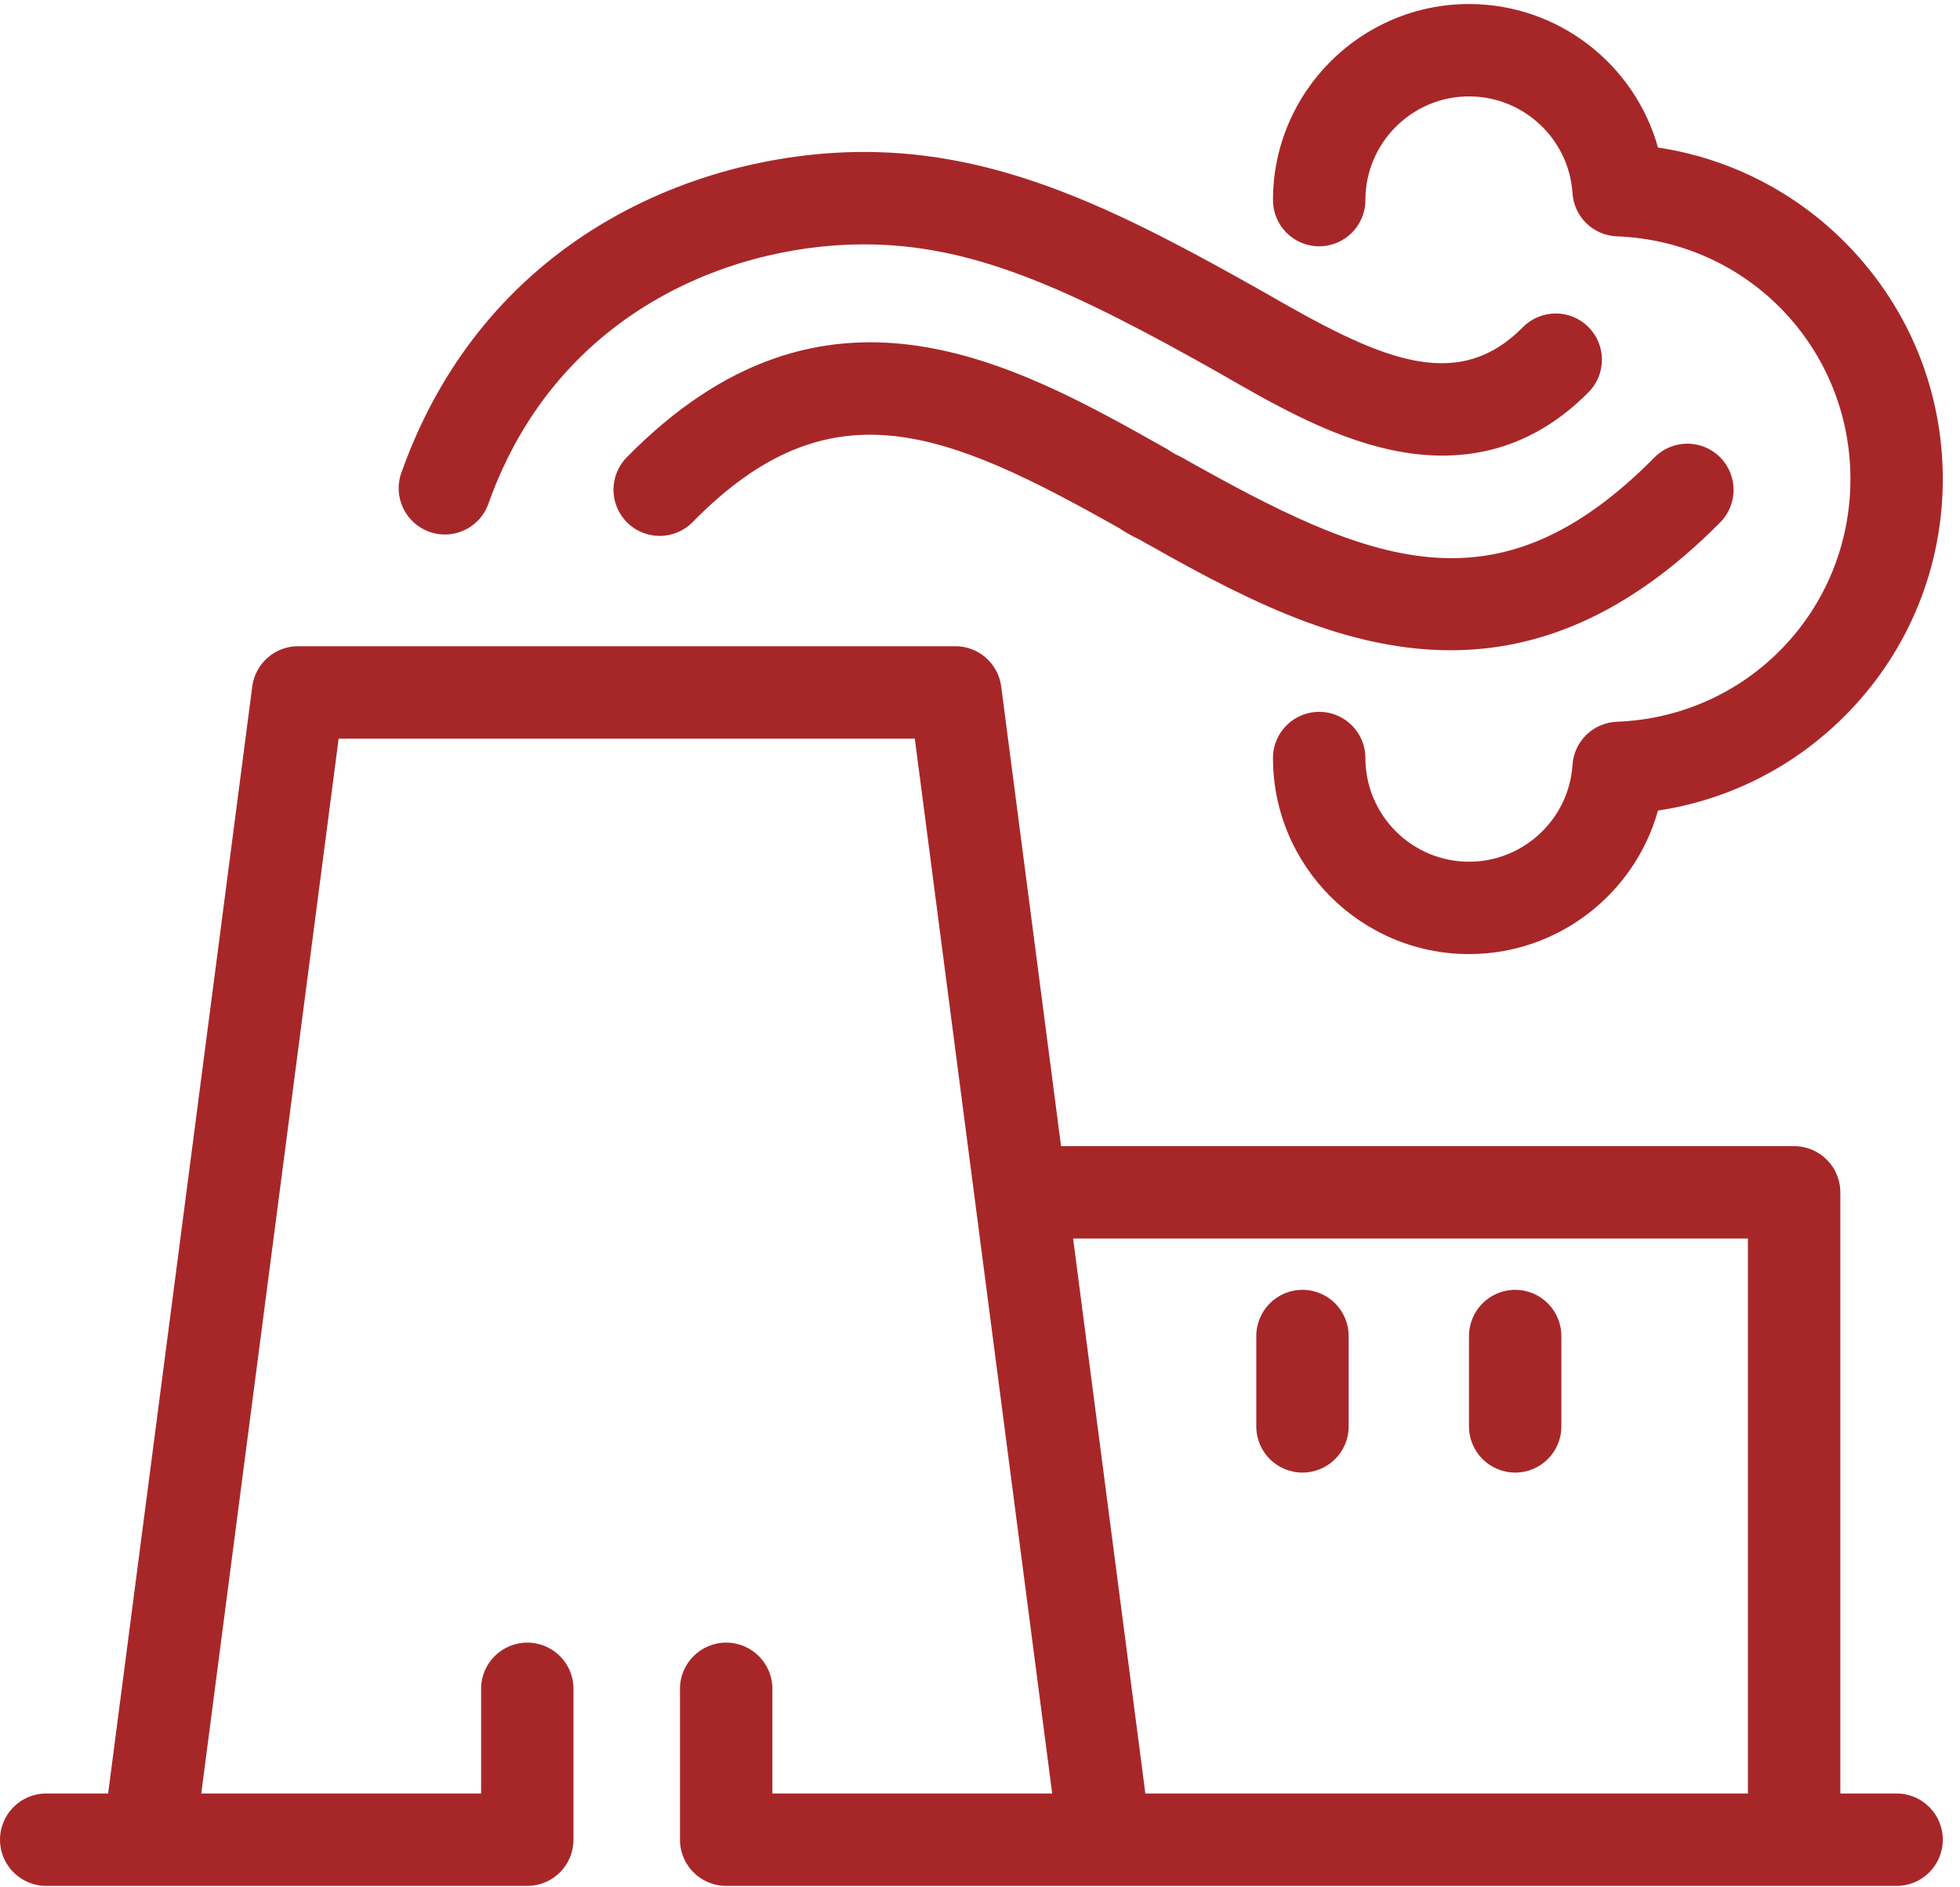 <?xml version="1.0" encoding="UTF-8" standalone="no"?>
<svg width="54px" height="52px" viewBox="0 0 54 52" version="1.1" xmlns="http://www.w3.org/2000/svg" xmlns:xlink="http://www.w3.org/1999/xlink">
    <!-- Generator: sketchtool 40.1 (33804) - http://www.bohemiancoding.com/sketch -->
    <title>3BEDD373-DE16-41A4-AA27-2E111256D517</title>
    <desc>Created with sketchtool.</desc>
    <defs></defs>
    <g id="Web-Design" stroke="none" stroke-width="1" fill="none" fill-rule="evenodd">
        <g id="Industrial-line-d" transform="translate(-612, -546)" fill="#A72729">
            <g id="Group-27" transform="translate(612, 546)">
                <g id="power-plant">
                    <path d="M39.964,17.916 C36.824,17.916 33.921,16.291 31.371,14.854 C31.185,14.768 31.005,14.666 30.836,14.552 C26.057,11.862 22.874,10.519 19.084,14.384 C18.592,14.886 17.786,14.894 17.284,14.402 C16.782,13.91 16.774,13.104 17.266,12.602 C22.711,7.05 27.936,9.996 32.135,12.362 C32.172,12.383 32.207,12.405 32.242,12.43 C32.31,12.477 32.383,12.519 32.461,12.553 C32.499,12.57 32.536,12.588 32.572,12.609 C37.768,15.538 41.236,16.999 45.584,12.602 C46.079,12.102 46.884,12.098 47.384,12.592 C47.884,13.086 47.888,13.892 47.394,14.392 C44.817,16.998 42.323,17.916 39.964,17.916 L39.964,17.916 Z M36.345,6.786 C37.048,6.786 37.618,6.216 37.618,5.513 C37.618,3.938 38.899,2.656 40.474,2.656 C41.975,2.656 43.227,3.828 43.324,5.323 C43.367,5.974 43.894,6.487 44.546,6.512 C48.155,6.648 50.981,9.586 50.981,13.199 C50.981,16.812 48.154,19.75 44.546,19.886 C43.894,19.911 43.367,20.424 43.324,21.075 C43.226,22.57 41.975,23.742 40.474,23.742 C38.899,23.742 37.618,22.46 37.618,20.885 C37.618,20.182 37.048,19.613 36.345,19.613 C35.642,19.613 35.072,20.182 35.072,20.885 C35.072,23.864 37.496,26.287 40.474,26.287 C42.935,26.287 45.042,24.62 45.679,22.333 C47.676,22.032 49.514,21.087 50.936,19.613 C52.606,17.883 53.526,15.605 53.526,13.199 C53.526,10.793 52.606,8.515 50.936,6.785 C49.514,5.311 47.676,4.366 45.679,4.065 C45.042,1.777 42.935,0.111 40.474,0.111 C37.496,0.111 35.072,2.534 35.072,5.513 C35.072,6.216 35.642,6.786 36.345,6.786 L36.345,6.786 Z M11.831,14.653 C11.972,14.703 12.116,14.727 12.257,14.727 C12.781,14.727 13.271,14.401 13.456,13.879 C15.38,8.456 20.385,6.642 24.079,6.736 C26.941,6.808 29.528,7.985 33.59,10.276 L33.611,10.289 C35.02,11.101 36.616,12.022 38.291,12.389 C40.424,12.856 42.267,12.323 43.767,10.805 C44.262,10.305 44.257,9.499 43.757,9.005 C43.258,8.511 42.452,8.515 41.957,9.015 C40.112,10.881 37.959,9.858 34.883,8.084 L34.856,8.068 C34.852,8.066 34.849,8.064 34.845,8.062 C31.06,5.927 27.869,4.286 24.144,4.191 C19.596,4.075 13.437,6.32 11.057,13.028 C10.822,13.691 11.169,14.418 11.831,14.653 L11.831,14.653 Z M41.745,40.573 C42.448,40.573 43.017,40.004 43.017,39.301 L43.017,36.811 C43.017,36.108 42.448,35.538 41.745,35.538 C41.042,35.538 40.472,36.108 40.472,36.811 L40.472,39.301 C40.472,40.004 41.042,40.573 41.745,40.573 L41.745,40.573 Z M53.526,50.688 C53.526,51.391 52.957,51.961 52.254,51.961 L30.456,51.961 C30.443,51.961 30.43,51.961 30.417,51.961 L20.007,51.961 C19.304,51.961 18.734,51.391 18.734,50.688 L18.734,46.53 C18.734,45.828 19.304,45.258 20.007,45.258 C20.71,45.258 21.28,45.828 21.28,46.53 L21.28,49.415 L28.989,49.415 L25.204,20.351 L9.33,20.351 L5.545,49.415 L13.255,49.415 L13.255,46.53 C13.255,45.827 13.825,45.258 14.528,45.258 C15.231,45.258 15.8,45.827 15.8,46.53 L15.8,50.688 C15.8,51.026 15.666,51.349 15.428,51.588 C15.189,51.827 14.865,51.961 14.528,51.961 L4.112,51.961 C4.103,51.961 4.093,51.961 4.084,51.961 L1.273,51.961 C0.57,51.961 0,51.391 0,50.688 C0,49.985 0.57,49.415 1.273,49.415 L2.979,49.415 L6.95,18.913 C7.033,18.28 7.573,17.805 8.212,17.805 L26.322,17.805 C26.961,17.805 27.501,18.28 27.584,18.913 L29.233,31.579 L49.43,31.579 C50.133,31.579 50.703,32.149 50.703,32.852 L50.703,49.415 L52.253,49.415 C52.957,49.415 53.526,49.985 53.526,50.688 L53.526,50.688 Z M48.157,34.124 L29.565,34.124 L31.556,49.415 L48.157,49.415 L48.157,34.124 L48.157,34.124 Z M35.884,40.573 C36.587,40.573 37.157,40.004 37.157,39.301 L37.157,36.811 C37.157,36.108 36.587,35.538 35.884,35.538 C35.181,35.538 34.612,36.108 34.612,36.811 L34.612,39.301 C34.612,40.004 35.181,40.573 35.884,40.573 L35.884,40.573 Z" id="Industrial"></path>
                </g>
            </g>
        </g>
    </g>
</svg>
